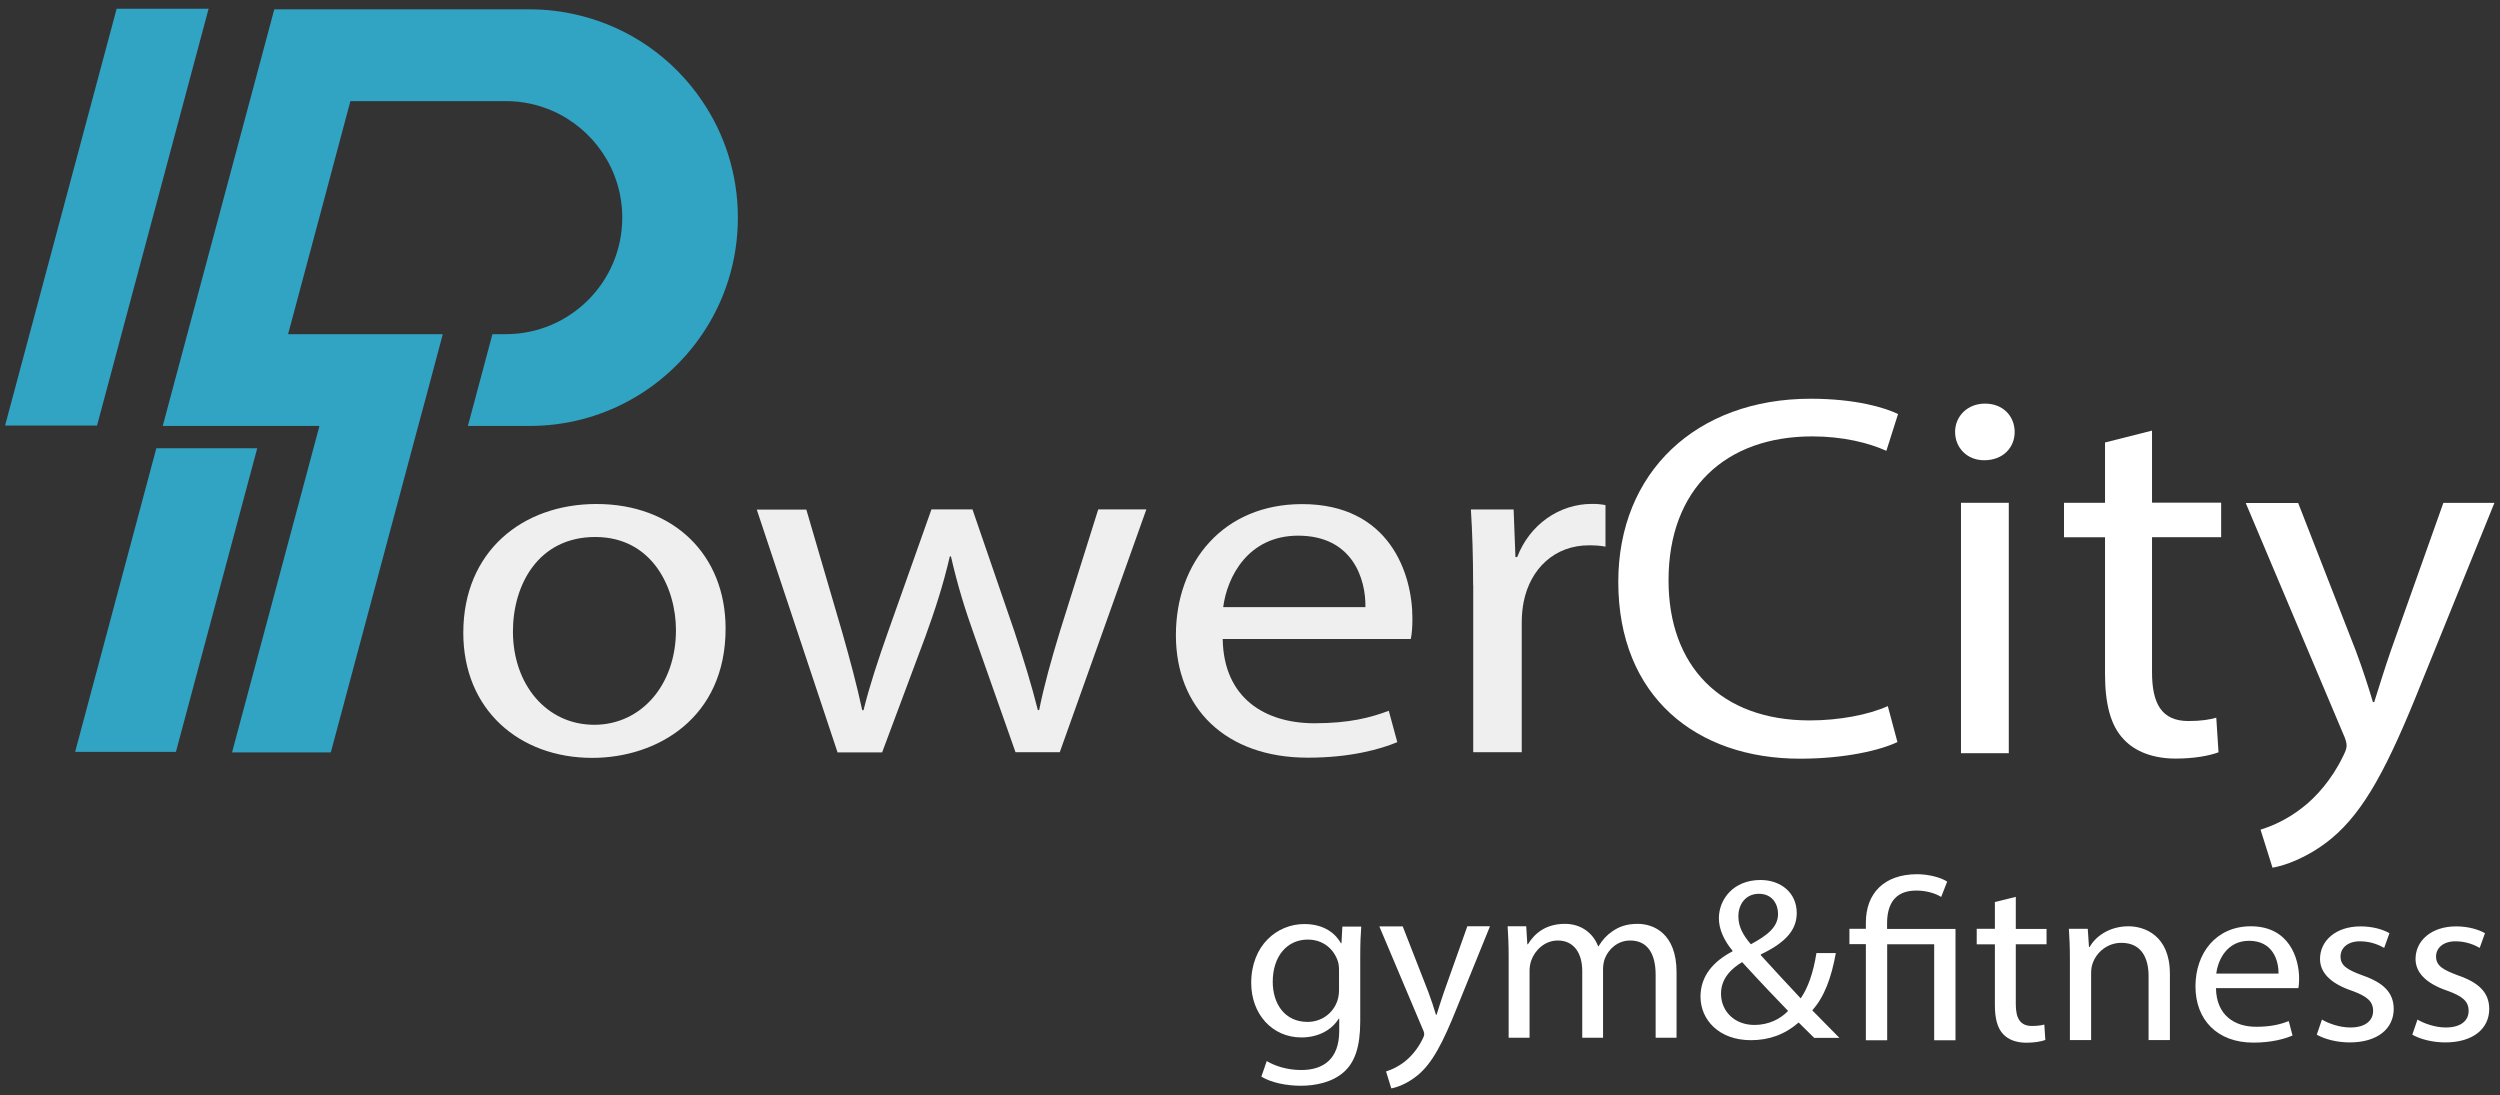 <?xml version="1.0" encoding="utf-8"?>
<!-- Generator: Adobe Illustrator 27.3.1, SVG Export Plug-In . SVG Version: 6.00 Build 0)  -->
<svg version="1.1" id="Warstwa_1" xmlns="http://www.w3.org/2000/svg" xmlns:xlink="http://www.w3.org/1999/xlink" x="0px" y="0px"
	 viewBox="0 0 246.28 107.89" style="enable-background:new 0 0 246.28 107.89;" xml:space="preserve">
<rect x="0" y="0" width="246.28" height="107.89" fill="#333333" stroke="none"/>
<style type="text/css">
	.st0{opacity:0.92;}
	.st1{fill:#FFFFFF;}
	.st2{fill:#31A3C3;}
</style>
<g>
	<g class="st0">
		<path class="st1" d="M71.48,61.92c0,8.86-6.79,12.74-13.14,12.74c-7.17,0-12.7-4.73-12.7-12.32c0-8.01,5.81-12.69,13.12-12.69
			C66.35,49.65,71.48,54.64,71.48,61.92z M50.53,62.2c0,5.25,3.32,9.2,8.01,9.2c4.61,0,8.05-3.9,8.05-9.33
			c0-4.05-2.25-9.17-7.96-9.17C52.98,52.91,50.53,57.67,50.53,62.2z"/>
		<path class="st1" d="M79.43,50.19l3.55,12.14c0.76,2.67,1.43,5.17,1.96,7.63h0.13c0.59-2.41,1.46-5.01,2.37-7.6l4.32-12.18h4.04
			l4.11,11.96c0.94,2.84,1.72,5.37,2.33,7.81h0.13c0.48-2.42,1.19-4.94,2.05-7.77l3.77-12h4.74l-8.53,23.92h-4.36L96.02,62.7
			c-0.96-2.68-1.7-5.08-2.34-7.89h-0.11c-0.67,2.89-1.49,5.37-2.42,7.93L86.9,74.12h-4.39l-7.96-23.92H79.43z"/>
		<path class="st1" d="M120.45,62.94c0.09,5.88,4.22,8.31,9.04,8.31c3.44,0,5.54-0.56,7.32-1.23l0.84,3.09
			c-1.68,0.7-4.62,1.53-8.81,1.53c-8.12,0-13-4.9-13-12.07c0-7.25,4.72-12.91,12.43-12.91c8.62,0,10.87,6.85,10.87,11.25
			c0,0.91-0.06,1.57-0.16,2.04H120.45z M134.51,59.81c0.05-2.74-1.24-7.04-6.63-7.04c-4.9,0-6.99,4.02-7.38,7.04H134.51z"/>
		<path class="st1" d="M145.12,57.64c0-2.83-0.08-5.23-0.22-7.45h4.21l0.18,4.69h0.17c1.23-3.21,4.15-5.24,7.36-5.24
			c0.52,0,0.9,0.03,1.34,0.12v4.09c-0.49-0.09-0.97-0.13-1.63-0.13c-3.39,0-5.78,2.31-6.43,5.57c-0.12,0.61-0.19,1.32-0.19,2.03
			v12.78h-4.78V57.64z"/>
	</g>
</g>
<g>
	<g>
		<path class="st1" d="M186.92,73.1c-1.69,0.81-5.17,1.64-9.6,1.64c-10.23,0-17.9-6.13-17.9-17.42c0-10.79,7.68-18.04,18.95-18.04
			c4.48,0,7.38,0.9,8.61,1.51l-1.15,3.62c-1.76-0.79-4.29-1.42-7.3-1.42c-8.53,0-14.16,5.16-14.16,14.19
			c0,8.41,5.12,13.79,13.91,13.79c2.88,0,5.79-0.55,7.69-1.41L186.92,73.1z"/>
		<path class="st1" d="M198.47,42.55c0,1.53-1.13,2.79-3.01,2.79c-1.71,0-2.86-1.26-2.86-2.79c0-1.54,1.21-2.79,2.95-2.79
			C197.31,39.76,198.46,40.98,198.47,42.55z M193.18,74.2V49.53h4.71V74.2H193.18z"/>
		<path class="st1" d="M212,42.42v7.1h6.81v3.4H212v13.3c0,3.07,0.93,4.81,3.58,4.81c1.23,0,2.12-0.14,2.75-0.33l0.22,3.41
			c-0.92,0.34-2.39,0.62-4.23,0.62c-2.18,0-3.99-0.68-5.11-1.9c-1.31-1.36-1.84-3.54-1.84-6.44V52.93h-4.04v-3.4h4.04v-5.94
			L212,42.42z"/>
		<path class="st1" d="M226.39,49.53l5.69,14.59c0.61,1.63,1.25,3.57,1.68,5.04h0.13c0.46-1.45,1.04-3.34,1.66-5.13l5.15-14.49h5.03
			l-7.13,17.58c-3.38,8.49-5.7,12.8-8.92,15.48c-2.34,1.92-4.65,2.68-5.81,2.88l-1.18-3.75c1.19-0.36,2.73-1.06,4.15-2.19
			c1.28-0.98,2.86-2.72,3.96-5c0.24-0.47,0.37-0.8,0.37-1.08c0-0.25-0.08-0.61-0.33-1.15l-9.61-22.76H226.39z"/>
	</g>
</g>
<g>
	<g>
		<path class="st1" d="M134.1,91.25c-0.06,0.78-0.1,1.67-0.1,3v6.37c0,2.54-0.55,4.06-1.65,5.02c-1.14,0.99-2.76,1.32-4.22,1.32
			c-1.4,0-2.92-0.31-3.87-0.9l0.53-1.53c0.77,0.46,1.96,0.88,3.41,0.88c2.15,0,3.73-1.07,3.73-3.84v-1.22h-0.05
			c-0.63,1.03-1.9,1.85-3.68,1.85c-2.89,0-4.94-2.33-4.94-5.36c0-3.72,2.55-5.81,5.23-5.81c2.01,0,3.1,0.98,3.61,1.89h0.05
			l0.09-1.64H134.1z M131.91,95.57c0-0.33-0.03-0.62-0.12-0.89c-0.39-1.16-1.41-2.12-2.96-2.12c-2.01,0-3.45,1.61-3.45,4.16
			c0,2.15,1.17,3.95,3.43,3.95c1.31,0,2.48-0.78,2.93-2.06c0.11-0.32,0.17-0.71,0.17-1.06V95.57z"/>
		<path class="st1" d="M138.18,91.25l2.53,6.48c0.27,0.73,0.56,1.58,0.75,2.24h0.06c0.21-0.65,0.46-1.49,0.74-2.28l2.29-6.44h2.23
			l-3.17,7.81c-1.5,3.77-2.53,5.69-3.97,6.88c-1.04,0.85-2.07,1.19-2.58,1.28l-0.52-1.67c0.53-0.16,1.21-0.47,1.84-0.97
			c0.57-0.44,1.27-1.21,1.76-2.22c0.11-0.21,0.16-0.36,0.16-0.48c0-0.11-0.03-0.27-0.15-0.51l-4.27-10.11H138.18z"/>
		<path class="st1" d="M148.62,94.21c0-1.14-0.04-2.05-0.1-2.96h1.83l0.11,1.77h0.06c0.64-1.04,1.72-2.01,3.65-2.01
			c1.57,0,2.77,0.9,3.26,2.2h0.05c0.37-0.62,0.83-1.1,1.31-1.43c0.7-0.5,1.46-0.77,2.55-0.77c1.55,0,3.82,0.94,3.82,4.76v6.46h-2.06
			v-6.2c0-2.12-0.83-3.38-2.51-3.38c-1.21,0-2.13,0.83-2.5,1.79c-0.1,0.29-0.17,0.65-0.17,1v6.79h-2.05v-6.58c0-1.75-0.82-3-2.41-3
			c-1.31,0-2.28,0.99-2.62,1.99c-0.1,0.29-0.16,0.64-0.16,0.98v6.61h-2.06V94.21z"/>
	</g>
</g>
<g>
	<g>
		<path class="st1" d="M178.7,102.22c-0.46-0.44-0.88-0.87-1.51-1.49c-1.4,1.21-2.94,1.74-4.71,1.74c-3.13,0-4.96-2-4.96-4.29
			c0-2.08,1.32-3.5,3.15-4.46l0-0.07c-0.83-0.99-1.34-2.11-1.34-3.19c0-1.87,1.43-3.77,4.1-3.77c2.01,0,3.57,1.26,3.57,3.25
			c0,1.6-0.99,2.87-3.54,4.08l0,0.08c1.37,1.5,2.9,3.16,3.93,4.25c0.74-1.07,1.24-2.54,1.55-4.46h1.91c-0.43,2.4-1.12,4.3-2.32,5.64
			c0.87,0.88,1.7,1.73,2.67,2.71H178.7z M176.15,99.59c-0.96-0.99-2.75-2.86-4.53-4.81c-0.88,0.53-2.08,1.49-2.08,3.1
			c0,1.76,1.35,3.09,3.29,3.09C174.23,100.97,175.38,100.39,176.15,99.59z M171.25,90.27c0,1.1,0.54,1.94,1.23,2.75
			c1.64-0.88,2.68-1.7,2.68-2.99c0-0.95-0.56-1.98-1.88-1.98C171.95,88.05,171.25,89.1,171.25,90.27z"/>
	</g>
</g>
<g>
	<g>
		<path class="st1" d="M183.81,102.47v-9.46h-1.62V91.5h1.62v-0.61c0-2.89,1.8-4.77,5.06-4.77c1.09,0,2.35,0.32,2.95,0.73
			l-0.59,1.51c-0.52-0.33-1.42-0.63-2.45-0.63c-2.22,0-2.88,1.48-2.88,3.24v0.54h6.74v10.97h-2.1v-9.46h-4.63v9.46H183.81z"/>
		<path class="st1" d="M198.58,88.35v3.16h3.03v1.51h-3.03v5.91c0,1.37,0.42,2.14,1.59,2.14c0.54,0,0.94-0.06,1.22-0.14l0.1,1.52
			c-0.41,0.15-1.06,0.27-1.88,0.27c-0.97,0-1.77-0.3-2.27-0.84c-0.58-0.6-0.82-1.57-0.82-2.86v-5.99h-1.79V91.5h1.79v-2.64
			L198.58,88.35z"/>
		<path class="st1" d="M203.91,94.46c0-1.14-0.04-2.05-0.1-2.96h1.86l0.12,1.8h0.06c0.57-1.03,1.92-2.05,3.83-2.05
			c1.59,0,4.08,0.91,4.08,4.67v6.54h-2.1v-6.32c0-1.77-0.71-3.26-2.68-3.26c-1.38,0-2.46,0.93-2.84,2.05
			c-0.09,0.24-0.14,0.6-0.14,0.92v6.61h-2.09V94.46z"/>
		<path class="st1" d="M218.3,97.34c0.04,2.7,1.85,3.81,3.96,3.81c1.51,0,2.43-0.26,3.21-0.56l0.37,1.42
			c-0.74,0.32-2.02,0.7-3.86,0.7c-3.56,0-5.7-2.25-5.7-5.54c0-3.32,2.07-5.92,5.45-5.92c3.78,0,4.76,3.14,4.76,5.16
			c0,0.42-0.03,0.72-0.07,0.93H218.3z M224.46,95.91c0.02-1.26-0.54-3.23-2.9-3.23c-2.15,0-3.06,1.84-3.23,3.23H224.46z"/>
		<path class="st1" d="M228.74,100.44c0.63,0.38,1.74,0.78,2.79,0.78c1.54,0,2.25-0.72,2.25-1.63c0-0.96-0.61-1.46-2.15-2.01
			c-2.09-0.72-3.08-1.8-3.08-3.11c0-1.77,1.52-3.21,4-3.21c1.18,0,2.19,0.3,2.84,0.67l-0.52,1.45c-0.45-0.26-1.29-0.65-2.38-0.65
			c-1.24,0-1.92,0.68-1.92,1.5c0,0.91,0.68,1.31,2.2,1.87c2,0.7,3.03,1.66,3.04,3.29c0,1.94-1.59,3.3-4.33,3.3
			c-1.27,0-2.44-0.31-3.25-0.76L228.74,100.44z"/>
		<path class="st1" d="M238.15,100.44c0.63,0.38,1.74,0.78,2.79,0.78c1.54,0,2.25-0.72,2.25-1.63c0-0.96-0.61-1.46-2.15-2.01
			c-2.09-0.72-3.08-1.8-3.08-3.11c0-1.77,1.52-3.21,4-3.21c1.18,0,2.19,0.3,2.84,0.67l-0.52,1.45c-0.45-0.26-1.29-0.65-2.38-0.65
			c-1.24,0-1.92,0.68-1.92,1.5c0,0.91,0.68,1.31,2.2,1.87c2,0.7,3.03,1.66,3.04,3.29c0,1.94-1.59,3.3-4.33,3.3
			c-1.27,0-2.44-0.31-3.25-0.76L238.15,100.44z"/>
	</g>
</g>
<polygon class="st2" points="15.4,44.16 25.34,44.16 17.33,74.07 7.4,74.07 "/>
<polyline class="st2" points="11.49,0.86 20.55,0.86 9.56,41.92 0.5,41.92 "/>
<path class="st2" d="M72.69,21.44c0,4.25-1.29,8.21-3.51,11.48c-3.69,5.45-9.92,9.04-17,9.04h-6.09l0.23-0.85l2.19-8.19h1.31
	c6.34,0,11.48-5.14,11.48-11.48c0-4.71-2.84-8.76-6.9-10.53c-1.4-0.61-2.95-0.95-4.58-0.95h-15.3l-0.53,1.98l-2.3,8.62l-3.31,12.36
	h15.24l-1.68,6.3l-0.74,2.74l-8.61,32.16h-9.73l8.61-32.16H16.03l2.42-9.04L24.6,9.96l2.42-9.04h25.17c1.63,0,3.21,0.19,4.73,0.56
	C62,2.67,66.35,5.76,69.18,9.96C71.4,13.23,72.69,17.19,72.69,21.44z"/>
</svg>
